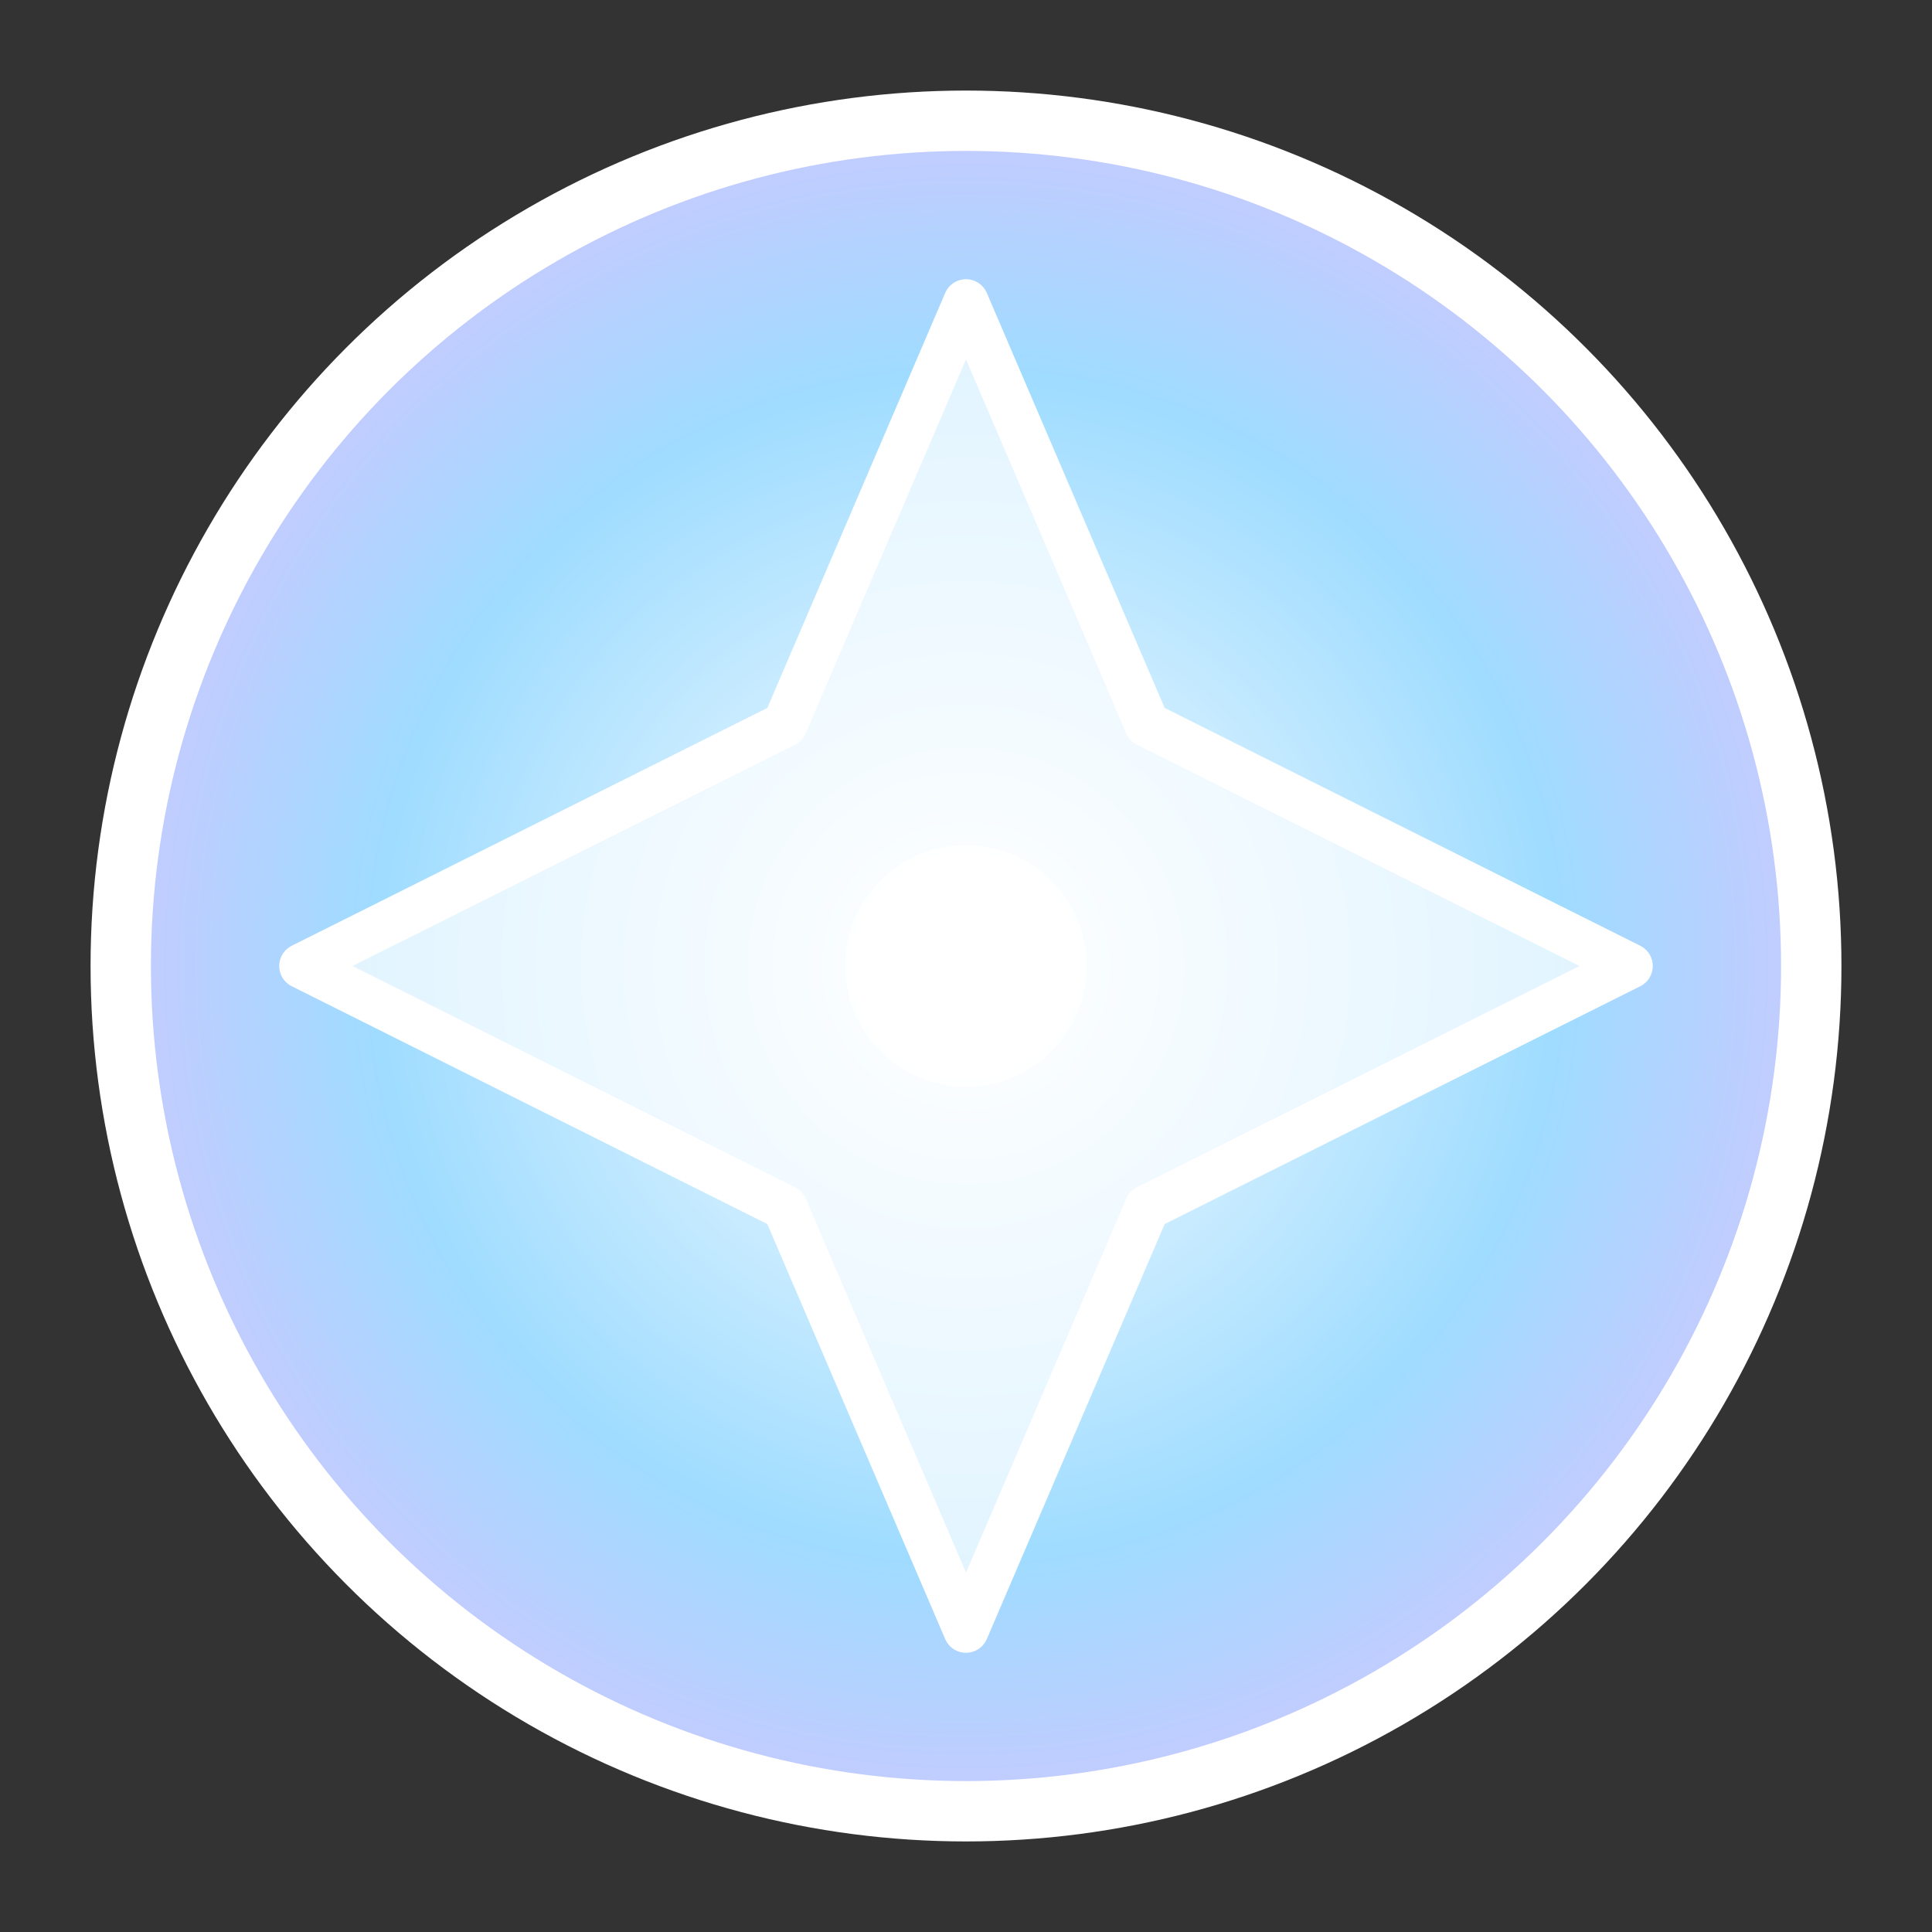 <svg xmlns="http://www.w3.org/2000/svg" viewBox="0 0 64 64">
  <rect x="0" y="0" width="64" height="64" fill="#333333" stroke="none"/>
  <defs>
    <radialGradient id="bluePink" cx="50%" cy="50%" r="70%">
      <stop offset="0%" stop-color="#ffffff"/>
      <stop offset="50%" stop-color="#9fdcff"/>
      <stop offset="100%" stop-color="#f7b3ff"/>
    </radialGradient>
  </defs>
  
  <!-- 背景圆润底 -->
  <circle cx="32" cy="32" r="28" fill="url(#bluePink)" stroke="#ffffff" stroke-width="2"/>
  
  <!-- 冰晶花瓣 -->
  <path d="M32 10 L38 24 L54 32 L38 40 L32 54 L26 40 L10 32 L26 24 Z" 
        fill="white" fill-opacity="0.7" stroke="#ffffff" stroke-width="1.5" stroke-linejoin="round"/>
  
  <!-- 中心亮点 -->
  <circle cx="32" cy="32" r="4" fill="#ffffff" opacity="0.9"/>
</svg>
